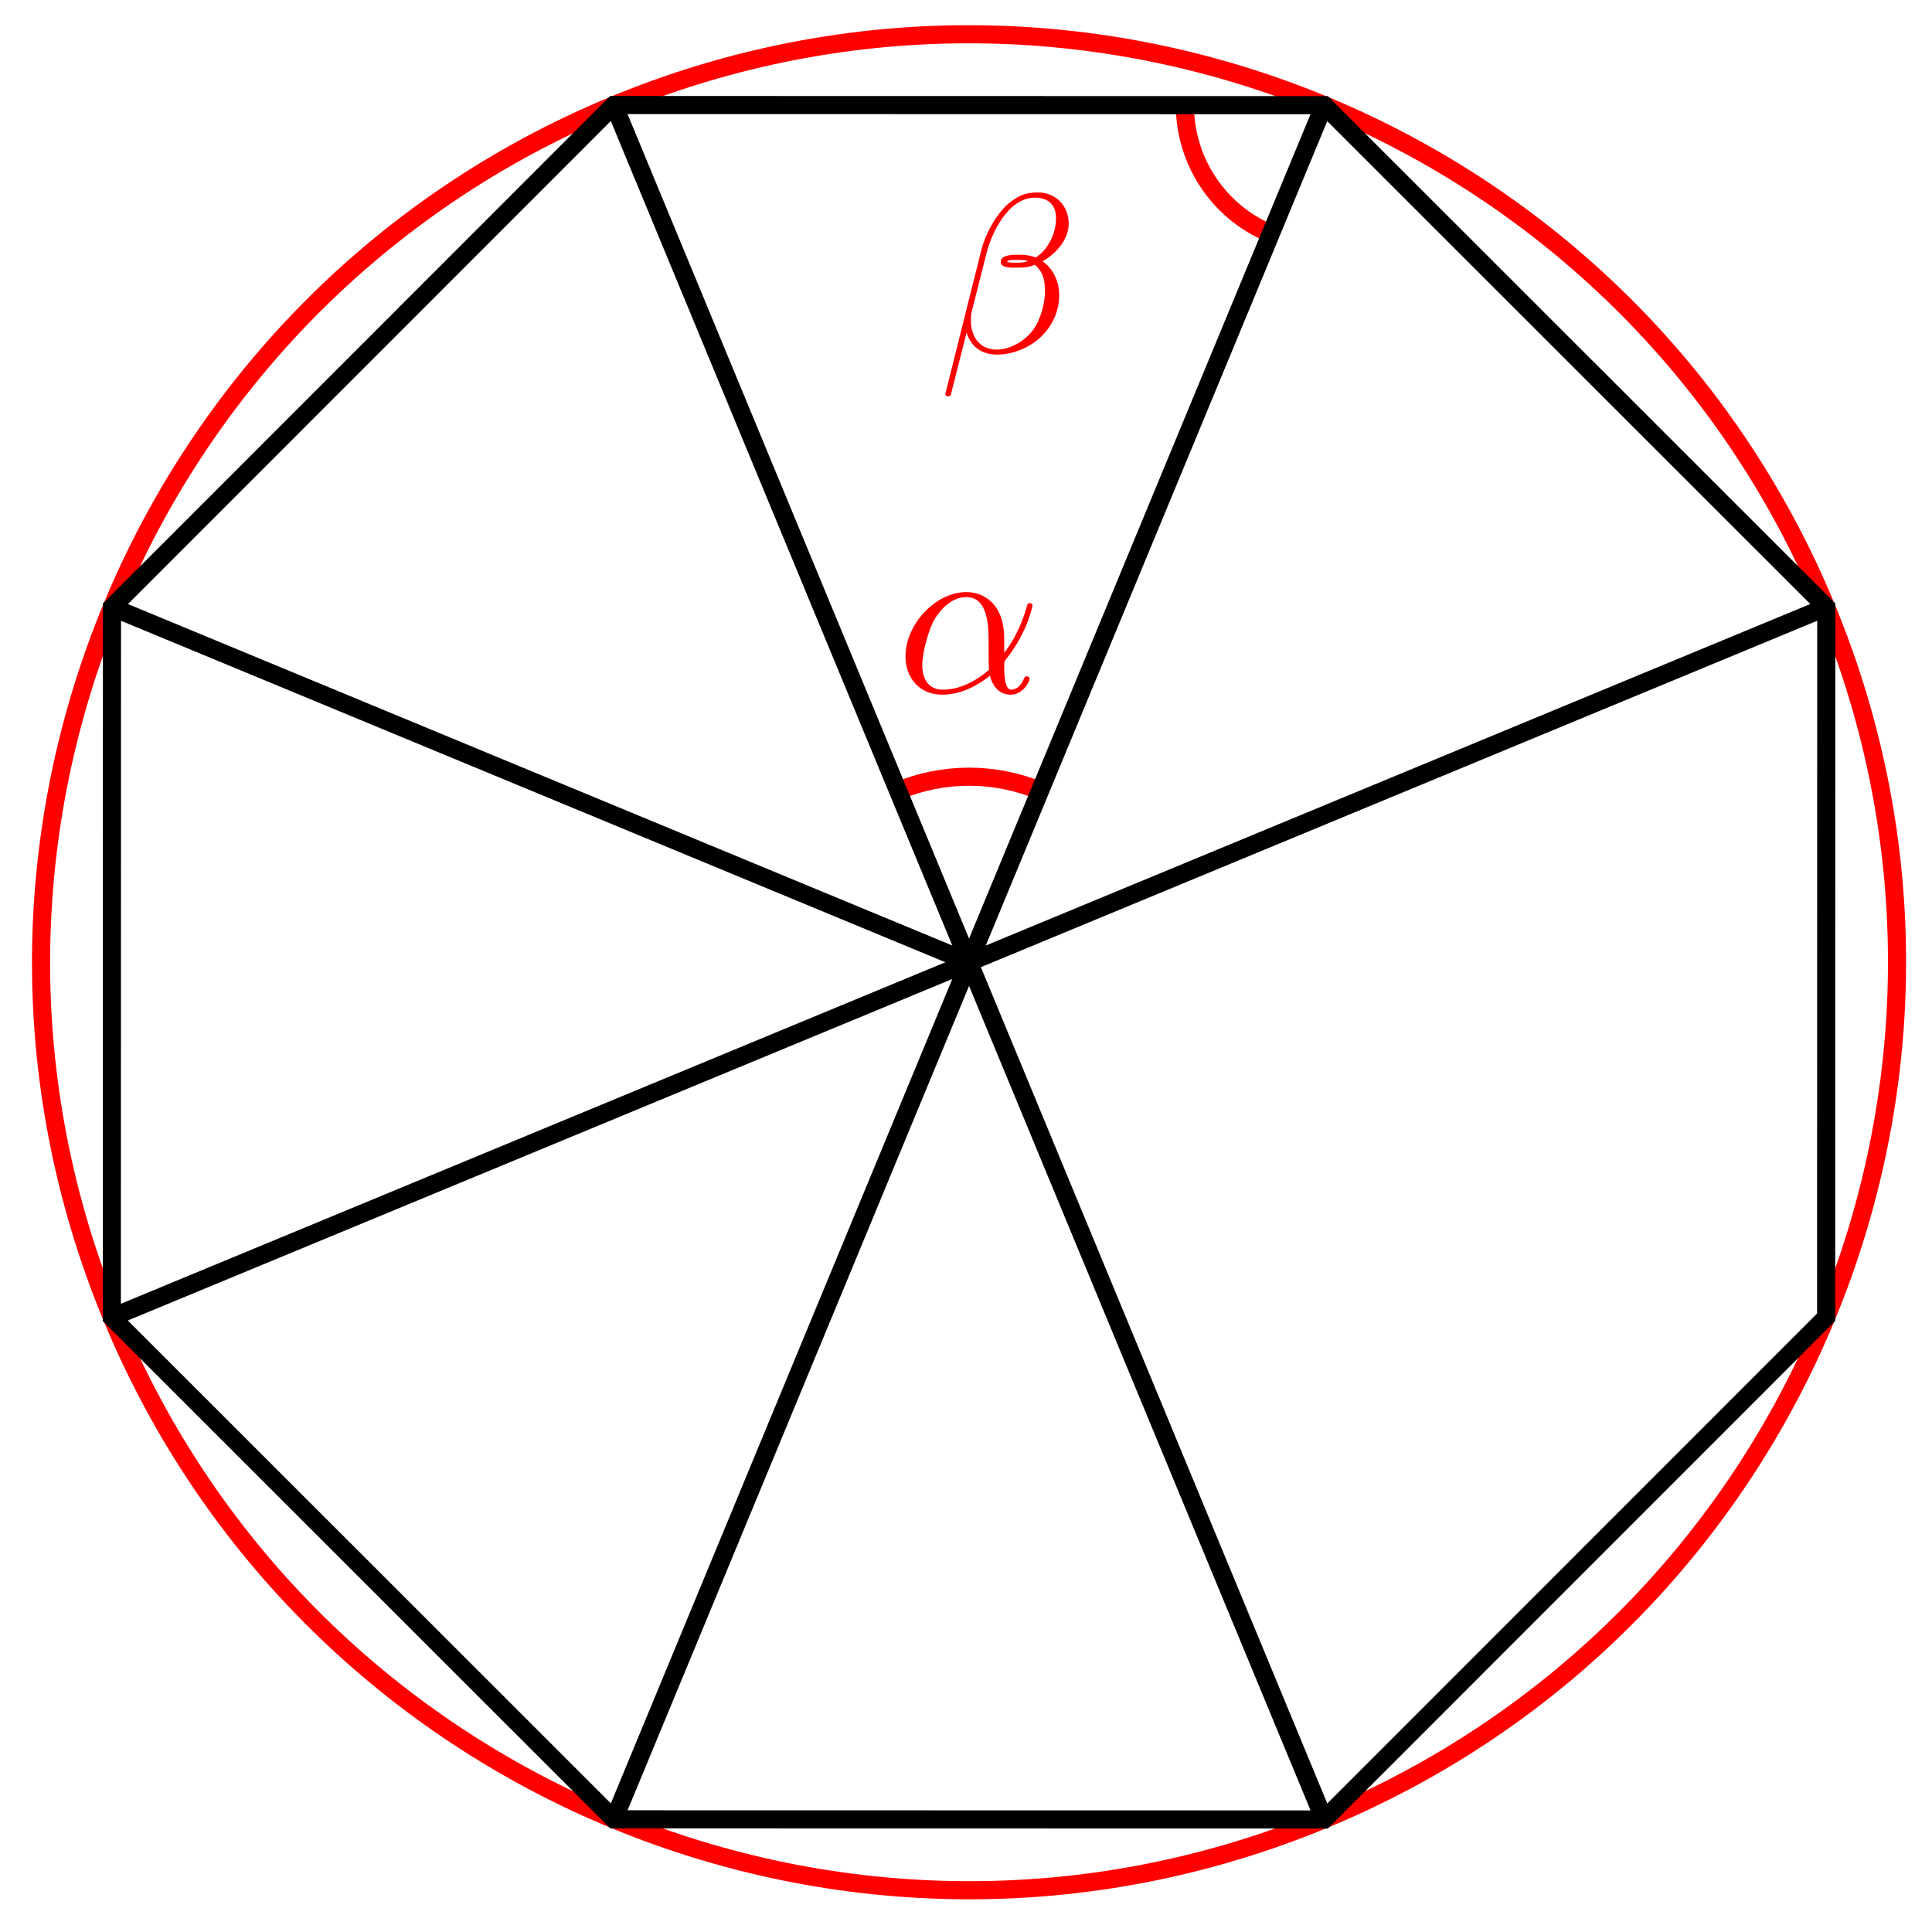 <svg xmlns="http://www.w3.org/2000/svg" xmlns:xlink="http://www.w3.org/1999/xlink" version="1.1" width="85" height="85" viewBox="0 0 85 85">
<defs>
<path id="font_1_1" d="M.477 .236C.477 .393 .384 .442 .31 .442 .173 .442 .041 .299 .041 .158 .041 .065 .101-.011 .203-.011 .266-.011 .338 .012 .414 .073 .427 .02 .46-.011 .505-.011 .558-.011 .589 .044 .589 .06 .589 .067 .583 .07 .577 .07 .57 .07 .567 .067 .564 .06 .546 .011 .51 .011 .508 .011 .477 .011 .477 .089 .477 .113 .477 .134 .477 .136 .487 .148 .581 .266 .602 .382 .602 .383 .602 .385 .601 .393 .59 .393 .58 .393 .58 .39 .575 .372 .557 .309 .524 .233 .477 .174V.236M.41 .099C.322 .022 .245 .011 .205 .011 .145 .011 .115 .056 .115 .12 .115 .169 .141 .277 .173 .328 .22 .401 .274 .42 .309 .42 .408 .42 .408 .289 .408 .211 .408 .174 .408 .116 .41 .099Z"/>
<path id="font_1_2" d="M.575 .569C.575 .644 .52 .706 .439 .706 .381 .706 .353 .69 .318 .664 .263 .624 .208 .527 .189 .451L.03-.184C.029-.188 .034-.194 .042-.194 .05-.194 .053-.192 .054-.189L.124 .087C.143 .027 .187-.01 .26-.01 .333-.01 .408 .025 .453 .069 .501 .115 .533 .179 .533 .253 .533 .325 .496 .377 .46 .402 .518 .435 .575 .497 .575 .569M.395 .403C.382 .398 .371 .396 .347 .396 .333 .396 .313 .395 .303 .4 .305 .41 .341 .408 .352 .408 .373 .408 .382 .408 .395 .403M.519 .592C.519 .522 .481 .45 .429 .419 .402 .429 .382 .431 .352 .431 .331 .431 .275 .432 .275 .399 .274 .371 .326 .374 .344 .374 .381 .374 .396 .375 .426 .387 .464 .351 .469 .32 .47 .274 .472 .216 .448 .141 .42 .102 .381 .048 .314 .012 .257 .012 .181 .012 .143 .07 .143 .141 .143 .151 .143 .166 .148 .185L.212 .438C.234 .524 .306 .683 .426 .683 .484 .683 .519 .652 .519 .592Z"/>
</defs>
<path transform="matrix(1,0,0,-1,42.634,42.335)" stroke-width=".797" stroke-linecap="butt" stroke-miterlimit="10" stroke-linejoin="miter" fill="none" stroke="#ff0000" d="M37.71 15.62C29.084 36.447 5.207 46.337-15.62 37.71-36.447 29.084-46.337 5.207-37.71-15.62-29.084-36.447-5.207-46.337 15.62-37.71 36.447-29.084 46.337-5.207 37.71 15.62ZM0 0"/>
<path transform="matrix(1,0,0,-1,42.634,42.335)" stroke-width=".797" stroke-linecap="butt" stroke-miterlimit="10" stroke-linejoin="miter" fill="none" stroke="#ff0000" d="M-3.124 7.542C-1.124 8.37 1.124 8.37 3.124 7.542"/>
<use data-text="&#x03b1;" xlink:href="#font_1_1" transform="matrix(9.963,0,0,-9.963,39.429,30.453)" fill="#ff0000"/>
<path transform="matrix(1,0,0,-1,42.634,42.335)" stroke-width=".797" stroke-linecap="butt" stroke-miterlimit="10" stroke-linejoin="miter" fill="none" stroke="#ff0000" d="M13.276 32.051C10.989 32.999 9.497 35.232 9.497 37.708"/>
<use data-text="&#x03b2;" xlink:href="#font_1_2" transform="matrix(9.963,0,0,-9.963,41.29,15.501)" fill="#ff0000"/>
<path transform="matrix(1,0,0,-1,42.634,42.335)" stroke-width=".797" stroke-linecap="butt" stroke-miterlimit="10" stroke-linejoin="miter" fill="none" stroke="#000000" d="M37.714 15.621 15.619 37.708-15.621 37.714-37.708 15.619-37.714-15.621-15.619-37.708 15.621-37.714 37.708-15.619Z"/>
<path transform="matrix(1,0,0,-1,42.634,42.335)" stroke-width=".797" stroke-linecap="butt" stroke-miterlimit="10" stroke-linejoin="miter" fill="none" stroke="#000000" d="M15.619 37.708 0 0"/>
<path transform="matrix(1,0,0,-1,42.634,42.335)" stroke-width=".797" stroke-linecap="butt" stroke-miterlimit="10" stroke-linejoin="miter" fill="none" stroke="#000000" d="M-15.621 37.714 0 0"/>
<path transform="matrix(1,0,0,-1,42.634,42.335)" stroke-width=".797" stroke-linecap="butt" stroke-miterlimit="10" stroke-linejoin="miter" fill="none" stroke="#000000" d="M37.714 15.621 0 0"/>
<path transform="matrix(1,0,0,-1,42.634,42.335)" stroke-width=".797" stroke-linecap="butt" stroke-miterlimit="10" stroke-linejoin="miter" fill="none" stroke="#000000" d="M-37.708 15.619 0 0"/>
<path transform="matrix(1,0,0,-1,42.634,42.335)" stroke-width=".797" stroke-linecap="butt" stroke-miterlimit="10" stroke-linejoin="miter" fill="none" stroke="#000000" d="M-37.714-15.621 0 0"/>
<path transform="matrix(1,0,0,-1,42.634,42.335)" stroke-width=".797" stroke-linecap="butt" stroke-miterlimit="10" stroke-linejoin="miter" fill="none" stroke="#000000" d="M-15.619-37.708 0 0"/>
<path transform="matrix(1,0,0,-1,42.634,42.335)" stroke-width=".797" stroke-linecap="butt" stroke-miterlimit="10" stroke-linejoin="miter" fill="none" stroke="#000000" d="M15.621-37.714 0 0"/>
</svg>
